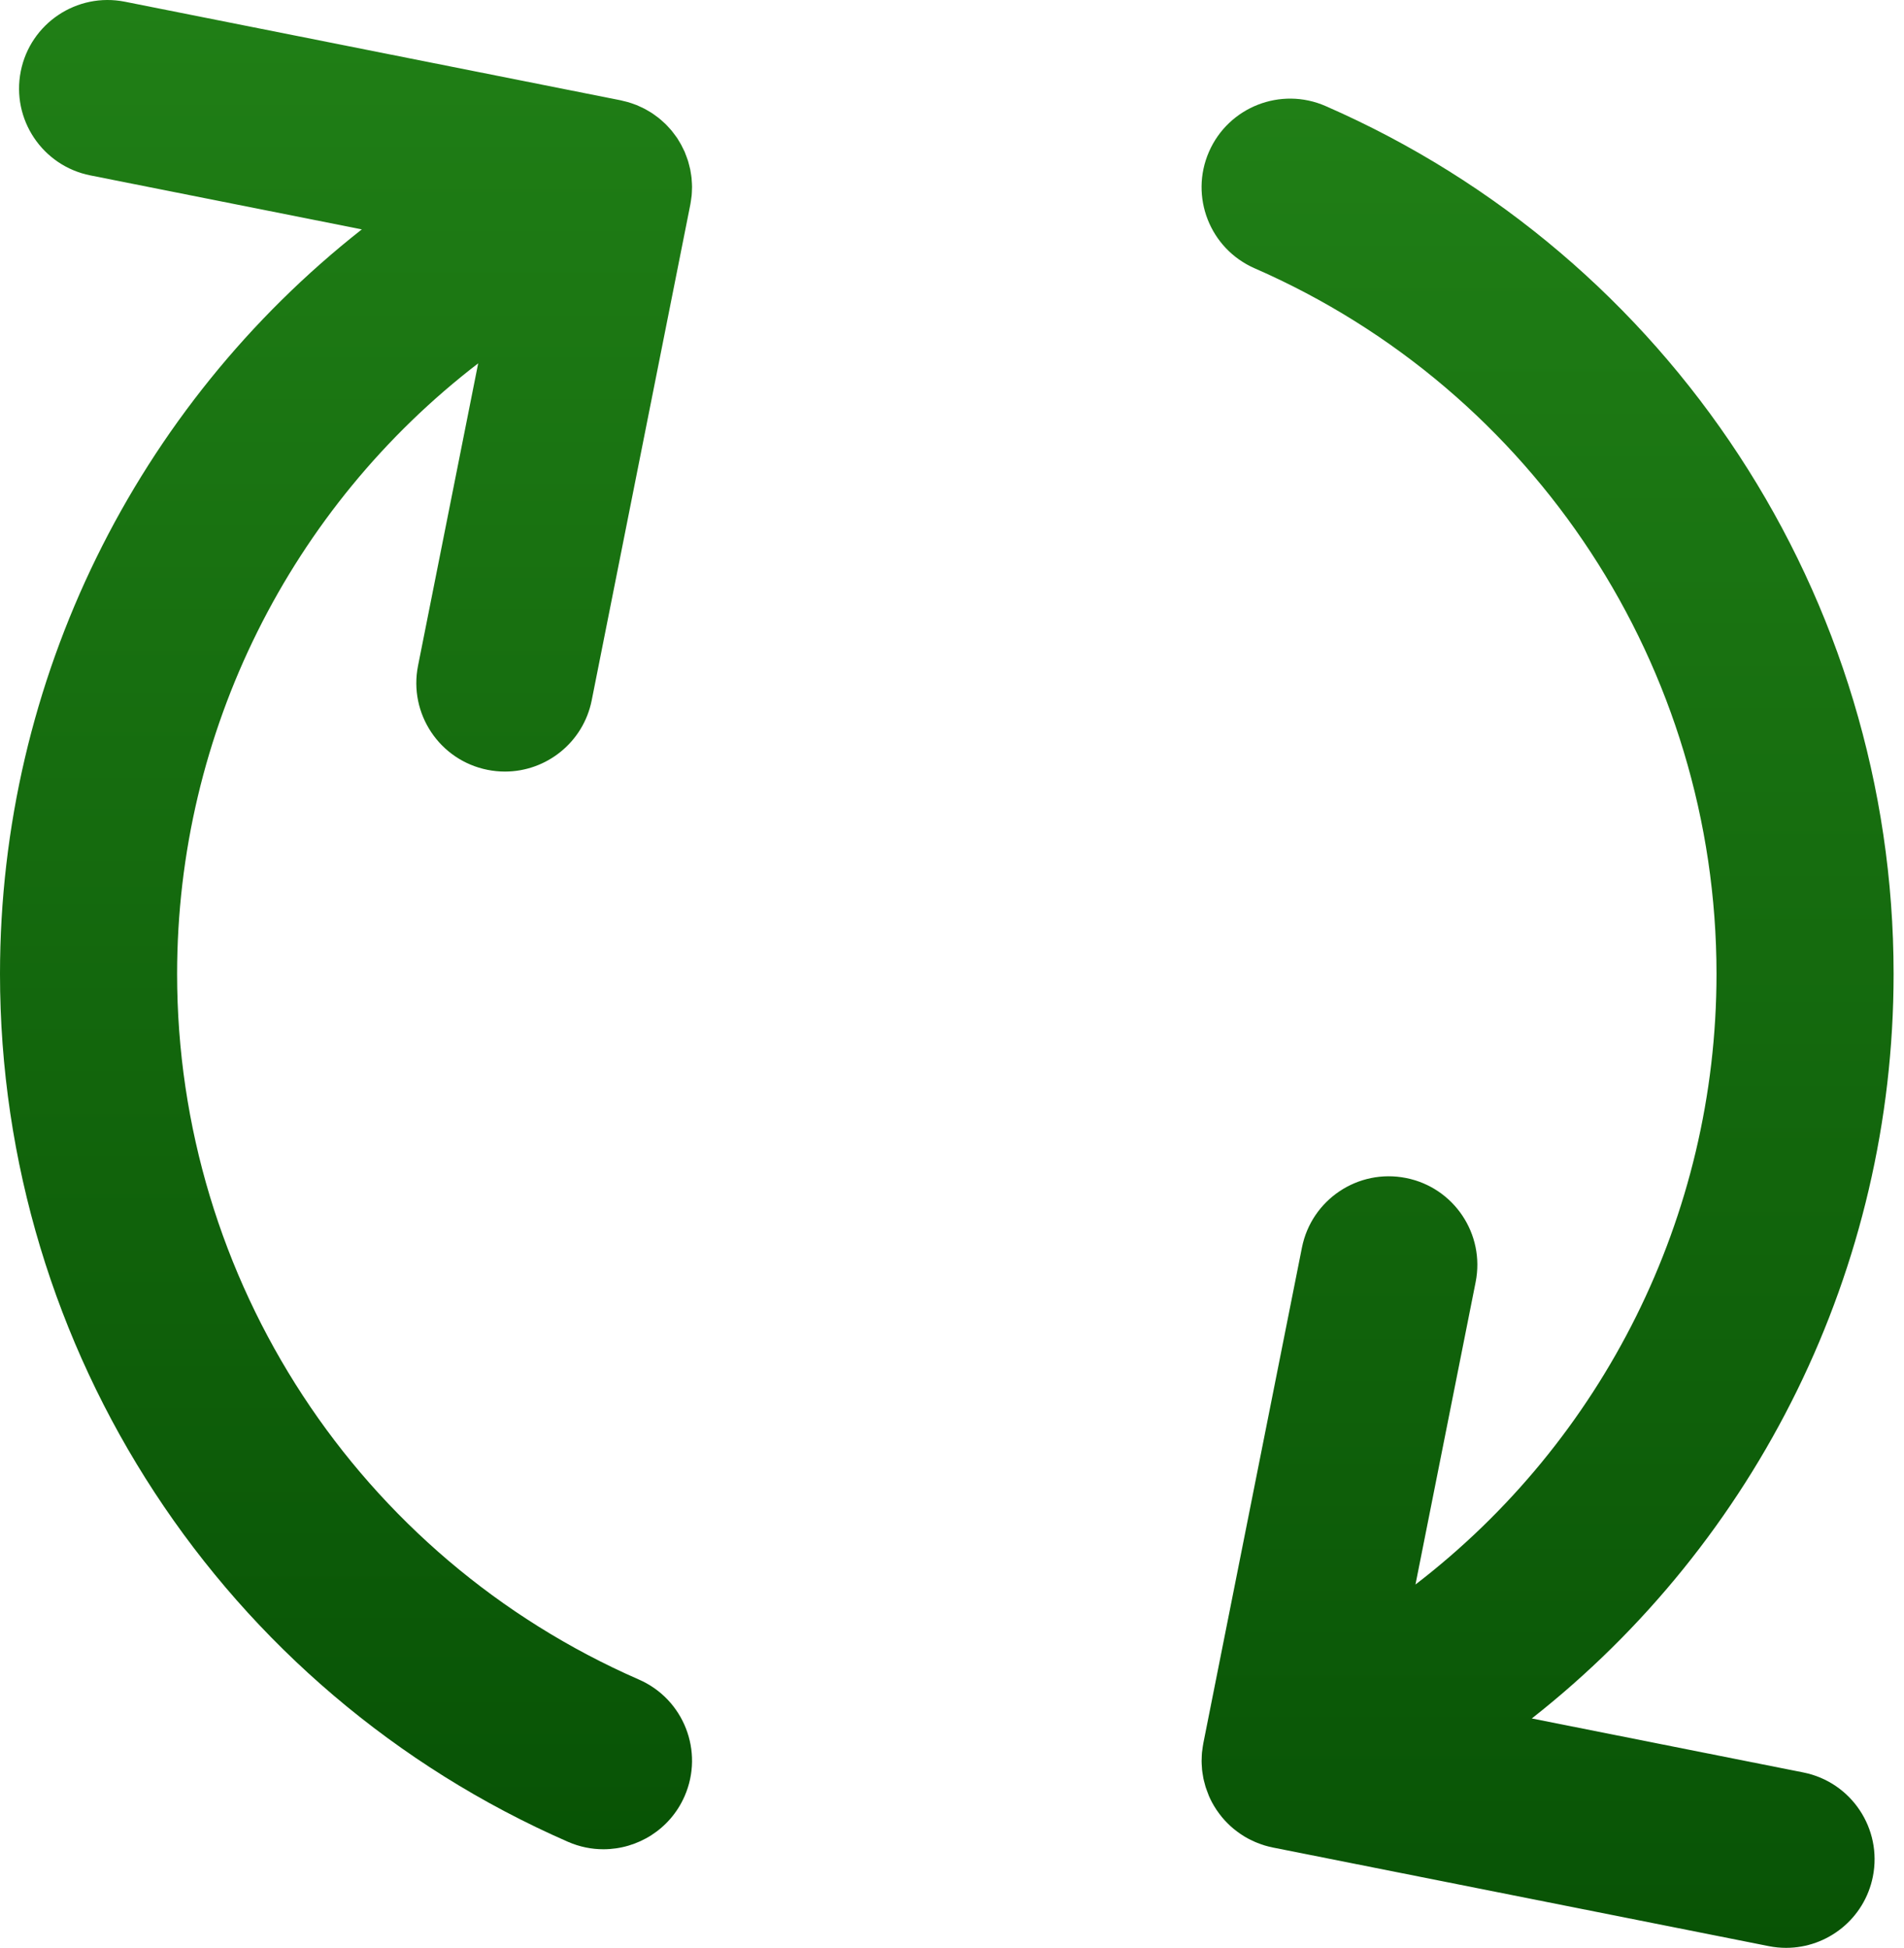 <svg width="173" height="177" viewBox="0 0 173 177" fill="none" xmlns="http://www.w3.org/2000/svg">
<path d="M62.849 16.387C62.845 16.322 62.844 16.258 62.838 16.193C62.82 16.016 62.789 15.84 62.759 15.663C62.745 15.577 62.735 15.492 62.717 15.406C62.688 15.262 62.647 15.119 62.609 14.975C62.579 14.858 62.552 14.74 62.516 14.624C62.48 14.508 62.434 14.393 62.393 14.278C62.342 14.138 62.293 13.998 62.234 13.86C62.224 13.836 62.218 13.812 62.207 13.788C62.168 13.699 62.121 13.618 62.08 13.531C62.017 13.4 61.955 13.268 61.885 13.14C61.816 13.015 61.74 12.896 61.666 12.774C61.618 12.696 61.576 12.615 61.524 12.538C61.508 12.514 61.489 12.493 61.472 12.468C61.382 12.336 61.284 12.21 61.187 12.084C61.124 12.002 61.063 11.92 60.997 11.841C60.891 11.714 60.778 11.594 60.664 11.473C60.597 11.403 60.532 11.33 60.463 11.263C60.346 11.149 60.224 11.042 60.101 10.936C60.024 10.87 59.95 10.802 59.871 10.739C59.751 10.642 59.627 10.553 59.503 10.465C59.412 10.401 59.325 10.335 59.232 10.275C59.113 10.197 58.989 10.127 58.865 10.055C58.762 9.995 58.659 9.934 58.553 9.878C58.433 9.815 58.308 9.76 58.184 9.703C58.071 9.652 57.959 9.597 57.844 9.551C57.715 9.499 57.584 9.456 57.453 9.41C57.339 9.371 57.225 9.329 57.109 9.294C56.96 9.251 56.809 9.217 56.657 9.181C56.573 9.161 56.489 9.134 56.403 9.117L56.285 9.093C56.284 9.093 56.284 9.093 56.284 9.093L11.348 0.156C6.988 -0.711 2.754 2.12 1.887 6.478C1.021 10.836 3.85 15.071 8.209 15.938L32.874 20.844C12.427 36.918 0 61.711 0 88.502C0 122.71 20.259 153.667 51.611 167.366C52.66 167.824 53.752 168.041 54.828 168.041C57.929 168.041 60.884 166.238 62.205 163.215C63.984 159.144 62.126 154.4 58.054 152.621C32.563 141.483 16.092 116.314 16.092 88.502C16.092 66.45 26.453 46.069 43.449 33.016L37.983 60.496C37.116 64.854 39.946 69.09 44.304 69.956C44.834 70.061 45.362 70.112 45.882 70.112C49.642 70.112 53.003 67.463 53.764 63.635L62.726 18.578C62.729 18.561 62.73 18.544 62.734 18.528C62.767 18.357 62.788 18.184 62.811 18.011C62.821 17.926 62.837 17.842 62.845 17.757C62.862 17.565 62.868 17.371 62.873 17.177C62.875 17.111 62.881 17.044 62.88 16.978C62.878 16.782 62.864 16.585 62.849 16.387Z" fill="url(#paint0_linear_133_3)"/>
<path d="M172.055 88.502C172.055 54.293 151.796 23.337 120.444 9.637C116.373 7.858 111.63 9.717 109.851 13.788C108.072 17.859 109.93 22.602 114.001 24.382C139.492 35.521 155.964 60.69 155.964 88.502C155.964 110.552 145.605 130.932 128.612 143.984L134.078 116.506C134.945 112.148 132.115 107.912 127.757 107.045C123.398 106.176 119.164 109.008 118.296 113.366L109.333 158.423C109.33 158.44 109.329 158.456 109.326 158.473C109.292 158.645 109.27 158.82 109.248 158.995C109.237 159.078 109.222 159.16 109.214 159.243C109.196 159.438 109.19 159.633 109.186 159.829C109.185 159.893 109.178 159.958 109.179 160.022C109.18 160.221 109.193 160.421 109.209 160.62C109.214 160.683 109.214 160.746 109.22 160.807C109.238 160.987 109.27 161.166 109.3 161.346C109.314 161.429 109.323 161.512 109.34 161.594C109.37 161.742 109.412 161.888 109.451 162.035C109.481 162.149 109.506 162.264 109.542 162.376C109.578 162.496 109.625 162.614 109.669 162.733C109.718 162.869 109.766 163.005 109.823 163.138C109.833 163.163 109.84 163.189 109.851 163.213C109.936 163.407 110.027 163.595 110.124 163.778C110.125 163.779 110.125 163.78 110.126 163.781C110.243 164 110.37 164.209 110.505 164.413C110.515 164.429 110.523 164.446 110.534 164.462C110.55 164.486 110.569 164.508 110.586 164.532C110.707 164.71 110.834 164.881 110.968 165.047C110.99 165.074 111.011 165.102 111.034 165.129C111.354 165.514 111.704 165.864 112.083 166.178C112.117 166.206 112.151 166.233 112.185 166.26C112.348 166.391 112.514 166.514 112.685 166.631C112.719 166.655 112.754 166.68 112.789 166.703C112.99 166.835 113.196 166.96 113.408 167.073C113.438 167.09 113.47 167.104 113.502 167.121C113.68 167.213 113.861 167.299 114.046 167.379C114.109 167.406 114.173 167.432 114.237 167.457C114.419 167.53 114.604 167.597 114.793 167.657C114.831 167.669 114.87 167.684 114.909 167.696C115.139 167.765 115.372 167.822 115.608 167.871C115.624 167.874 115.639 167.88 115.655 167.883L160.712 176.844C161.241 176.949 161.77 177 162.29 177C166.05 177 169.411 174.351 170.172 170.523C171.039 166.165 168.209 161.929 163.851 161.062L139.182 156.156C159.629 140.083 172.055 115.291 172.055 88.502Z" fill="url(#paint1_linear_133_3)"/>
<defs>
<linearGradient id="paint0_linear_133_3" x1="31.44" y1="0" x2="31.44" y2="168.041" gradientUnits="userSpaceOnUse">
<stop stop-color="#207f16"/>
<stop offset="1" stop-color="#085305"/>
</linearGradient>
<linearGradient id="paint1_linear_133_3" x1="140.615" y1="8.962" x2="140.615" y2="177" gradientUnits="userSpaceOnUse">
<stop stop-color="#207f16"/>
<stop offset="1" stop-color="#085305"/>
</linearGradient>
</defs>
</svg>
